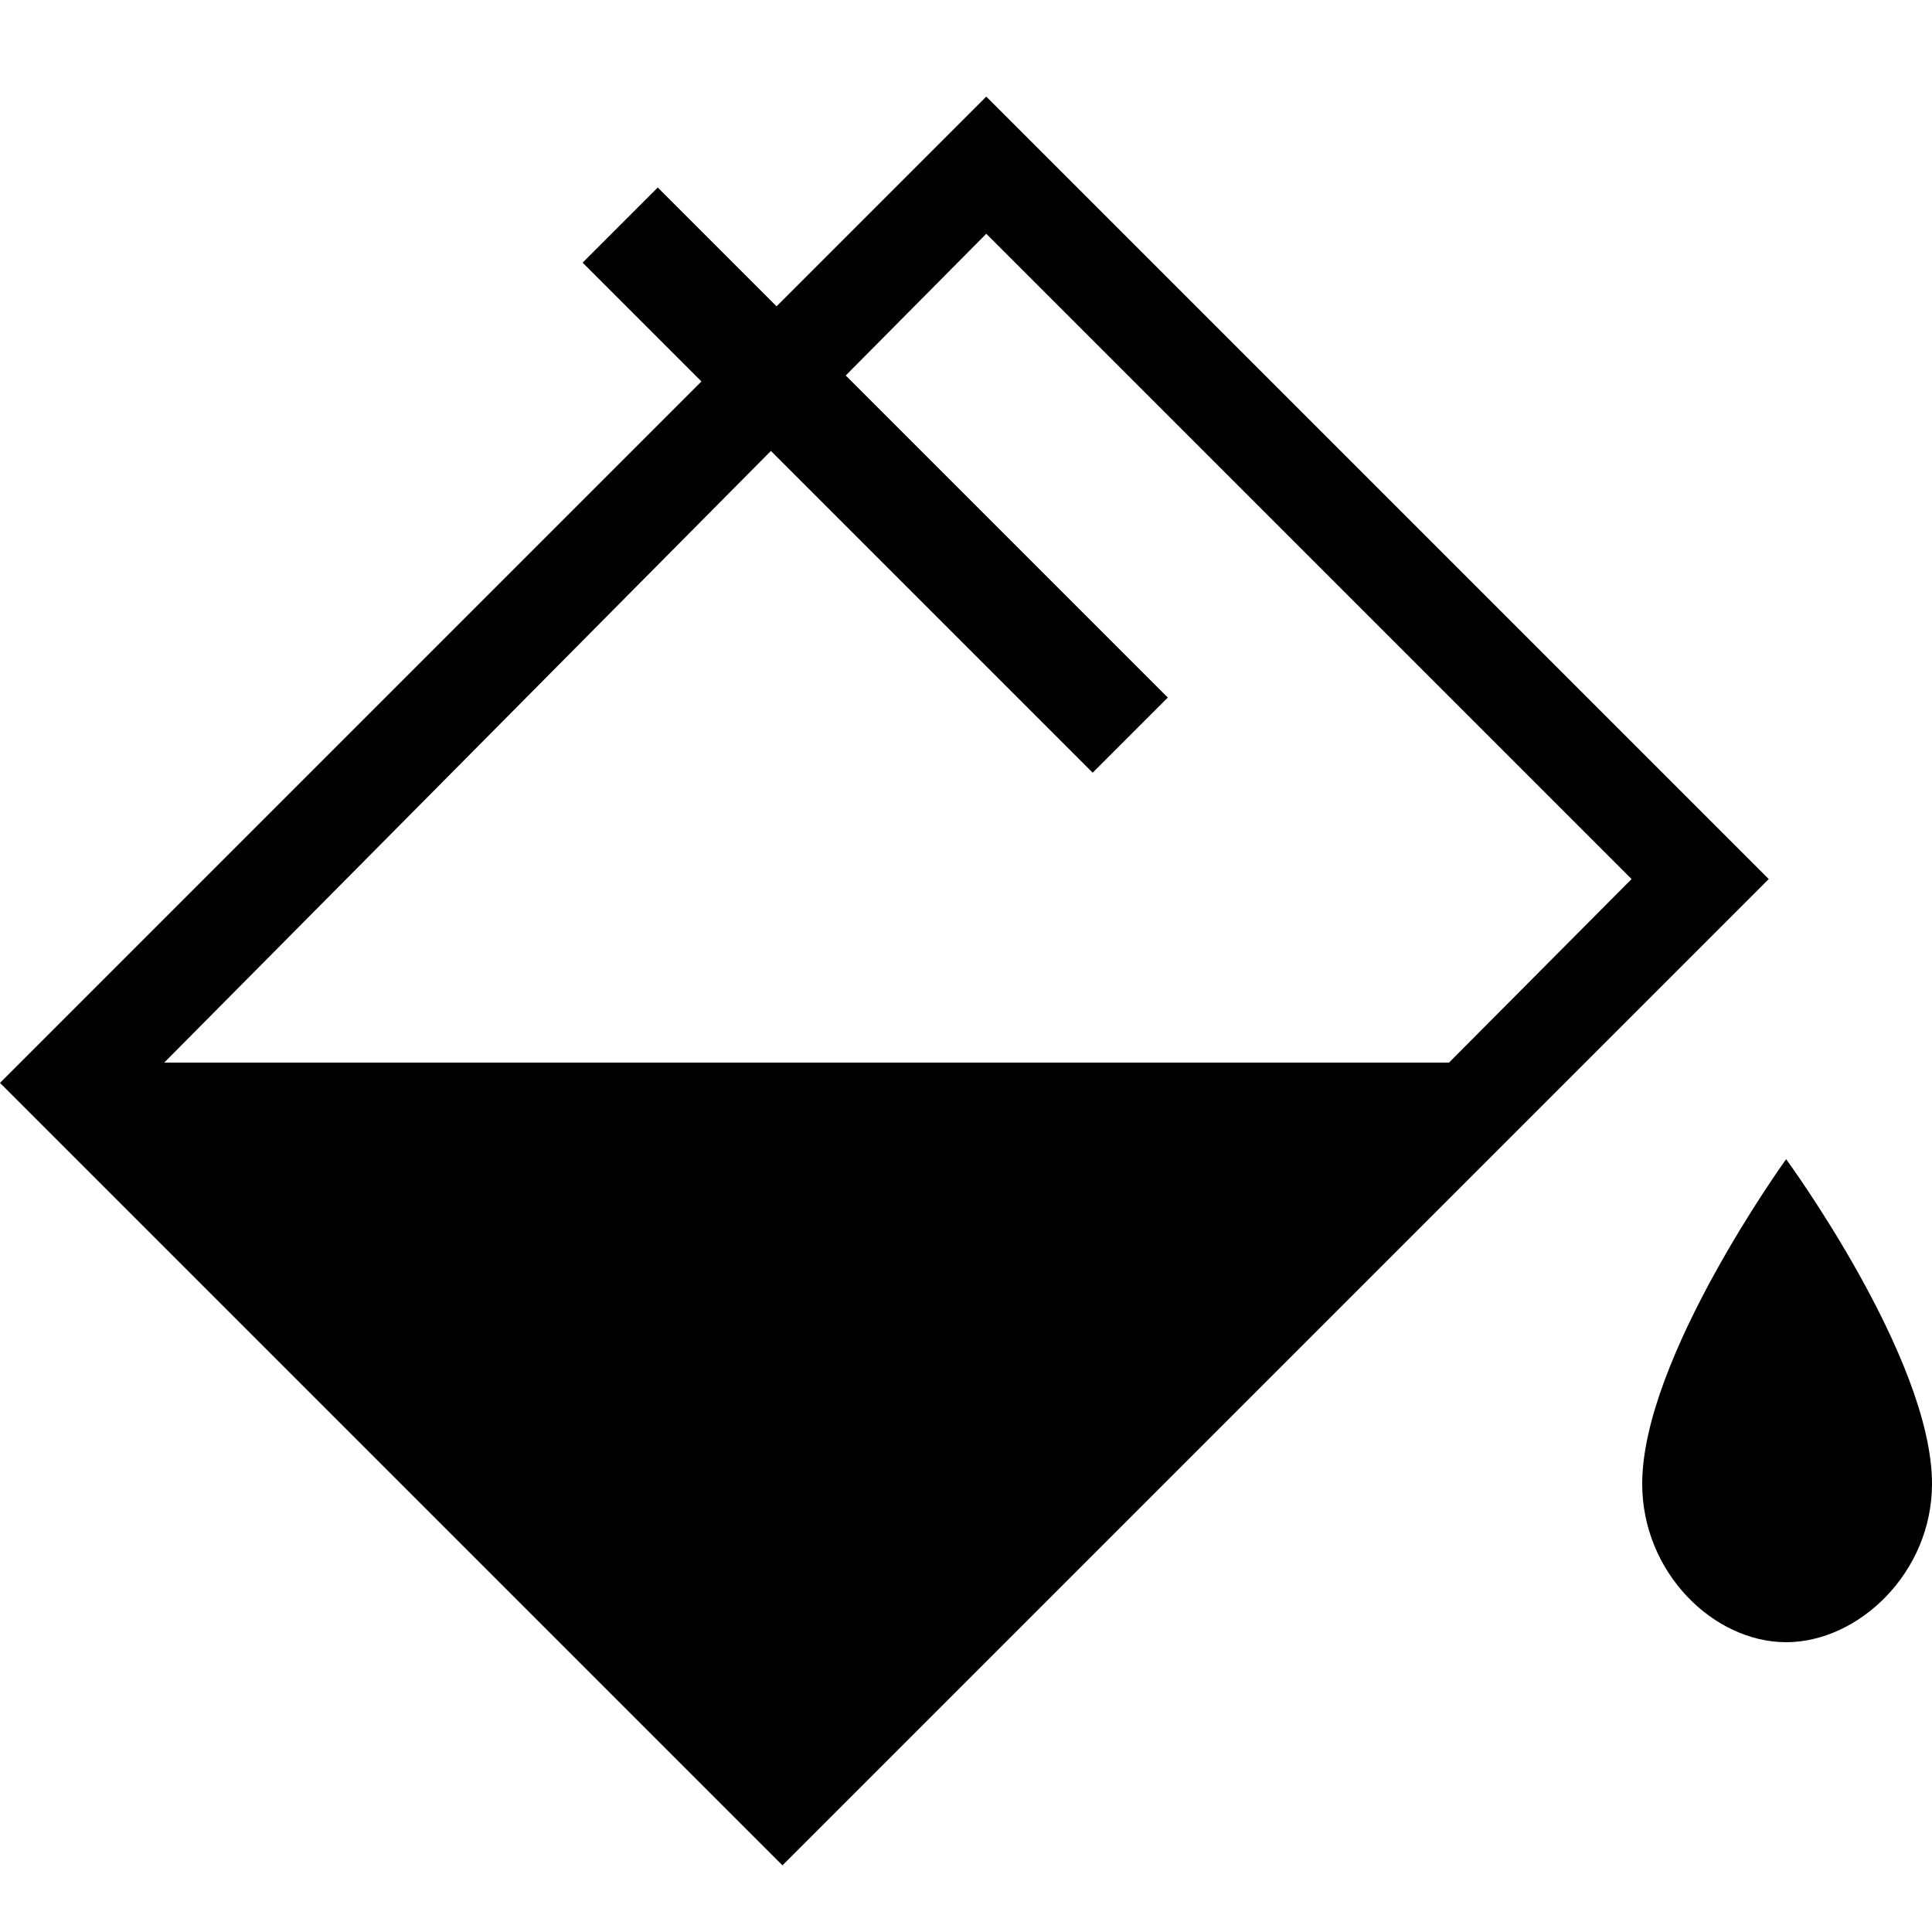 <svg xmlns="http://www.w3.org/2000/svg" id="paint-bucket" viewBox="0 0 20 20">
    <path d="M10.21,1 L0,11.21 L8.1,19.31 L18.31,9.1 L10.21,1 L10.21,1 Z M16.89,9.1 L15,11 L1.7,11 L10.21,2.42 L16.89,9.1 Z"/>
    <path fill="none" stroke="#000000" stroke-width="1.1" d="M6.42,2.33 L11.7,7.61"/>
    <path d="M18.49,12 C18.49,12 20,14.06 20,15.36 C20,16.28 19.24,17 18.49,17 L18.49,17 C17.74,17 17,16.28 17,15.36 C17,14.06 18.49,12 18.49,12 L18.49,12 Z"/>
</svg>
